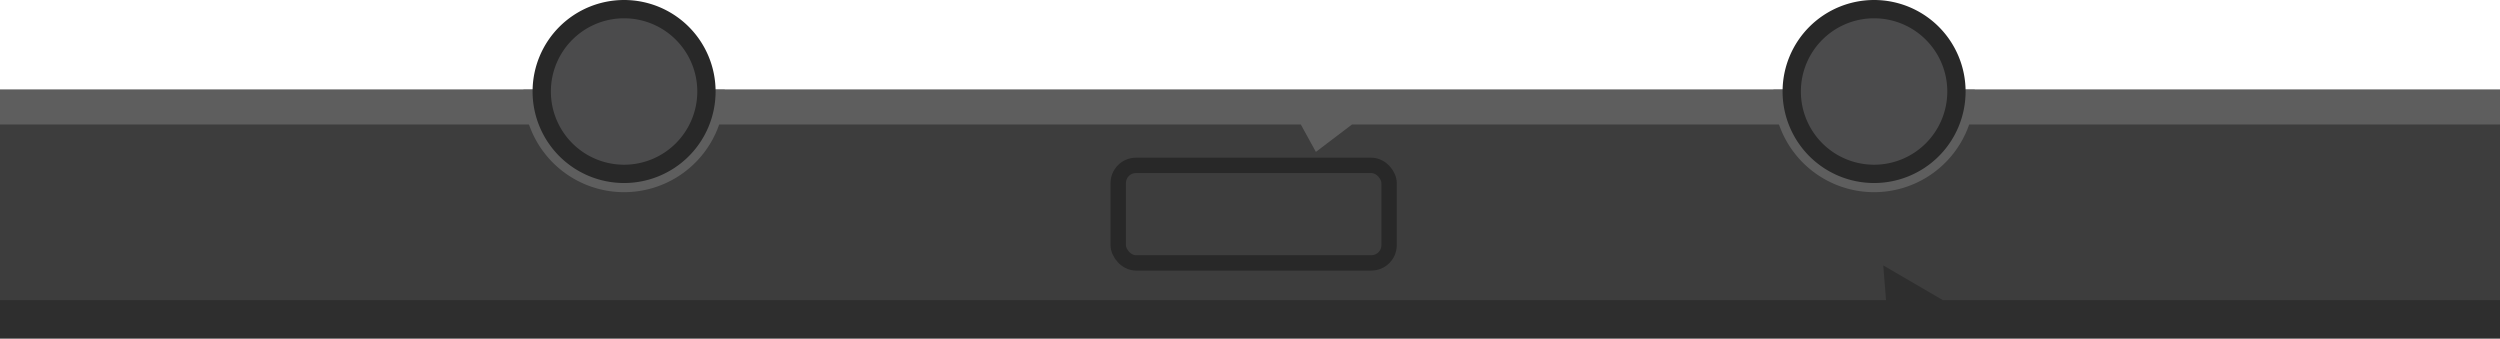 <svg id="Layer_1" data-name="Layer 1" xmlns="http://www.w3.org/2000/svg" viewBox="0 0 1366 185"><defs><style>.cls-1,.cls-8{fill:#3d3d3d;}.cls-2{fill:#5e5e5e;}.cls-3{opacity:0.24;}.cls-4{fill:#848484;}.cls-5{fill:#494949;}.cls-6{fill:#4b4b4c;}.cls-7{fill:#282828;}.cls-8{stroke:#282828;stroke-miterlimit:10;stroke-width:8.4px;}</style></defs><title>button-bar</title><rect class="cls-1" y="49" width="1366" height="136"/><polygon class="cls-2" points="1366 49 1366 68 738.75 68 719 83 710.75 68 0 68 0 49 1366 49"/><polygon class="cls-3" points="1366 164 1366 185 0 185 0 164 1030.52 164 1029 145 1061.63 164 1366 164"/><polygon class="cls-4" points="315 59 305.49 68 322 81 315 59"/><polygon class="cls-5" points="315 59 333.95 68 322 81 315 59"/><path class="cls-2" d="M396,50a55,55,0,0,1-110,0c0-.34,0-.7,0-1H396C396,49.32,396,49.68,396,50Z"/><circle class="cls-6" cx="341" cy="50" r="45"/><path class="cls-7" d="M341,10a40,40,0,1,1-40,40,40,40,0,0,1,40-40m0-10a50,50,0,1,0,50,50A50,50,0,0,0,341,0Z"/><path class="cls-2" d="M1079,50a55,55,0,0,1-110,0c0-.34,0-.7,0-1h110C1079,49.32,1079,49.68,1079,50Z"/><circle class="cls-6" cx="1024" cy="50" r="45"/><path class="cls-7" d="M1024,10a40,40,0,1,1-40,40,40,40,0,0,1,40-40m0-10a50,50,0,1,0,50,50,50,50,0,0,0-50-50Z"/><rect class="cls-8" x="611" y="90.36" width="148" height="53.28" rx="9.71"/></svg>